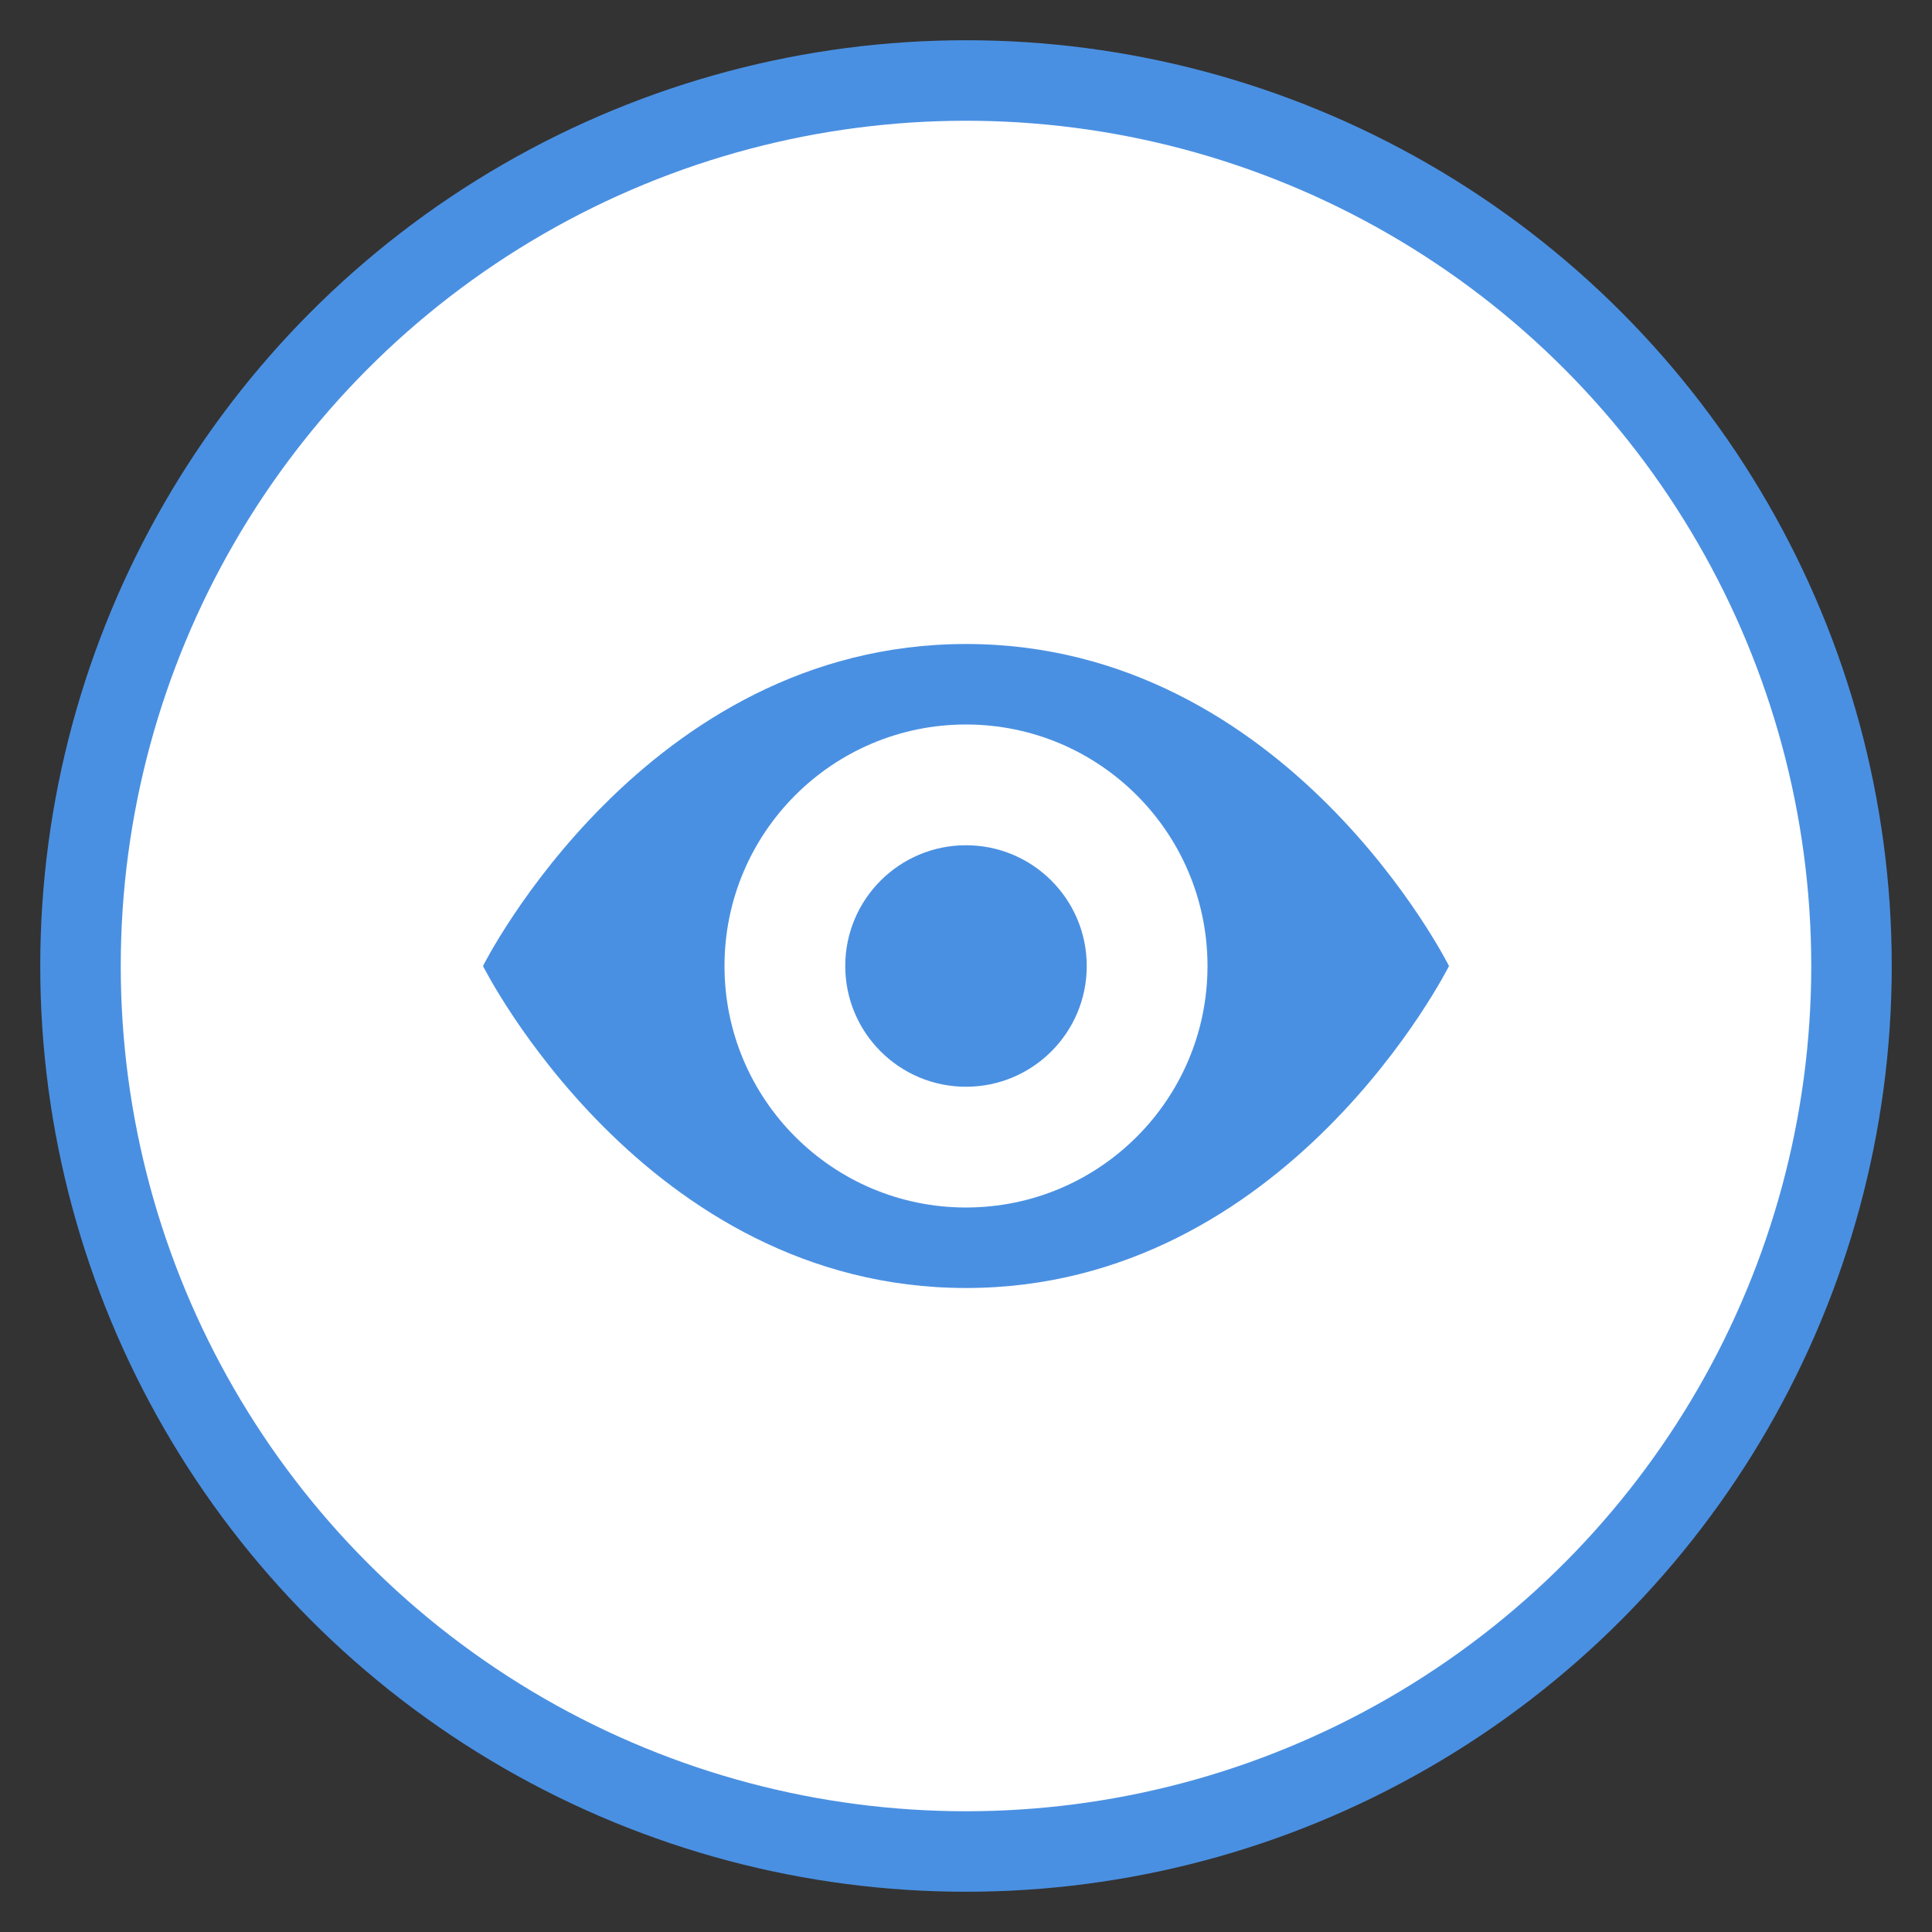 <svg xmlns="http://www.w3.org/2000/svg" width="48" height="48" viewBox="0 0 48 48" fill="none">
  <rect x="0" y="0" width="48" height="48" fill="#333333" stroke="none"/>
  <circle cx="24" cy="24" r="22" fill="white" stroke="#4A90E2" stroke-width="2"/>
  <path d="M12 24C12 24 16 16 24 16C32 16 36 24 36 24C36 24 32 32 24 32C16 32 12 24 12 24Z" fill="#4A90E2"/>
  <circle cx="24" cy="24" r="6" fill="white"/>
  <circle cx="24" cy="24" r="3" fill="#4A90E2"/>
</svg>